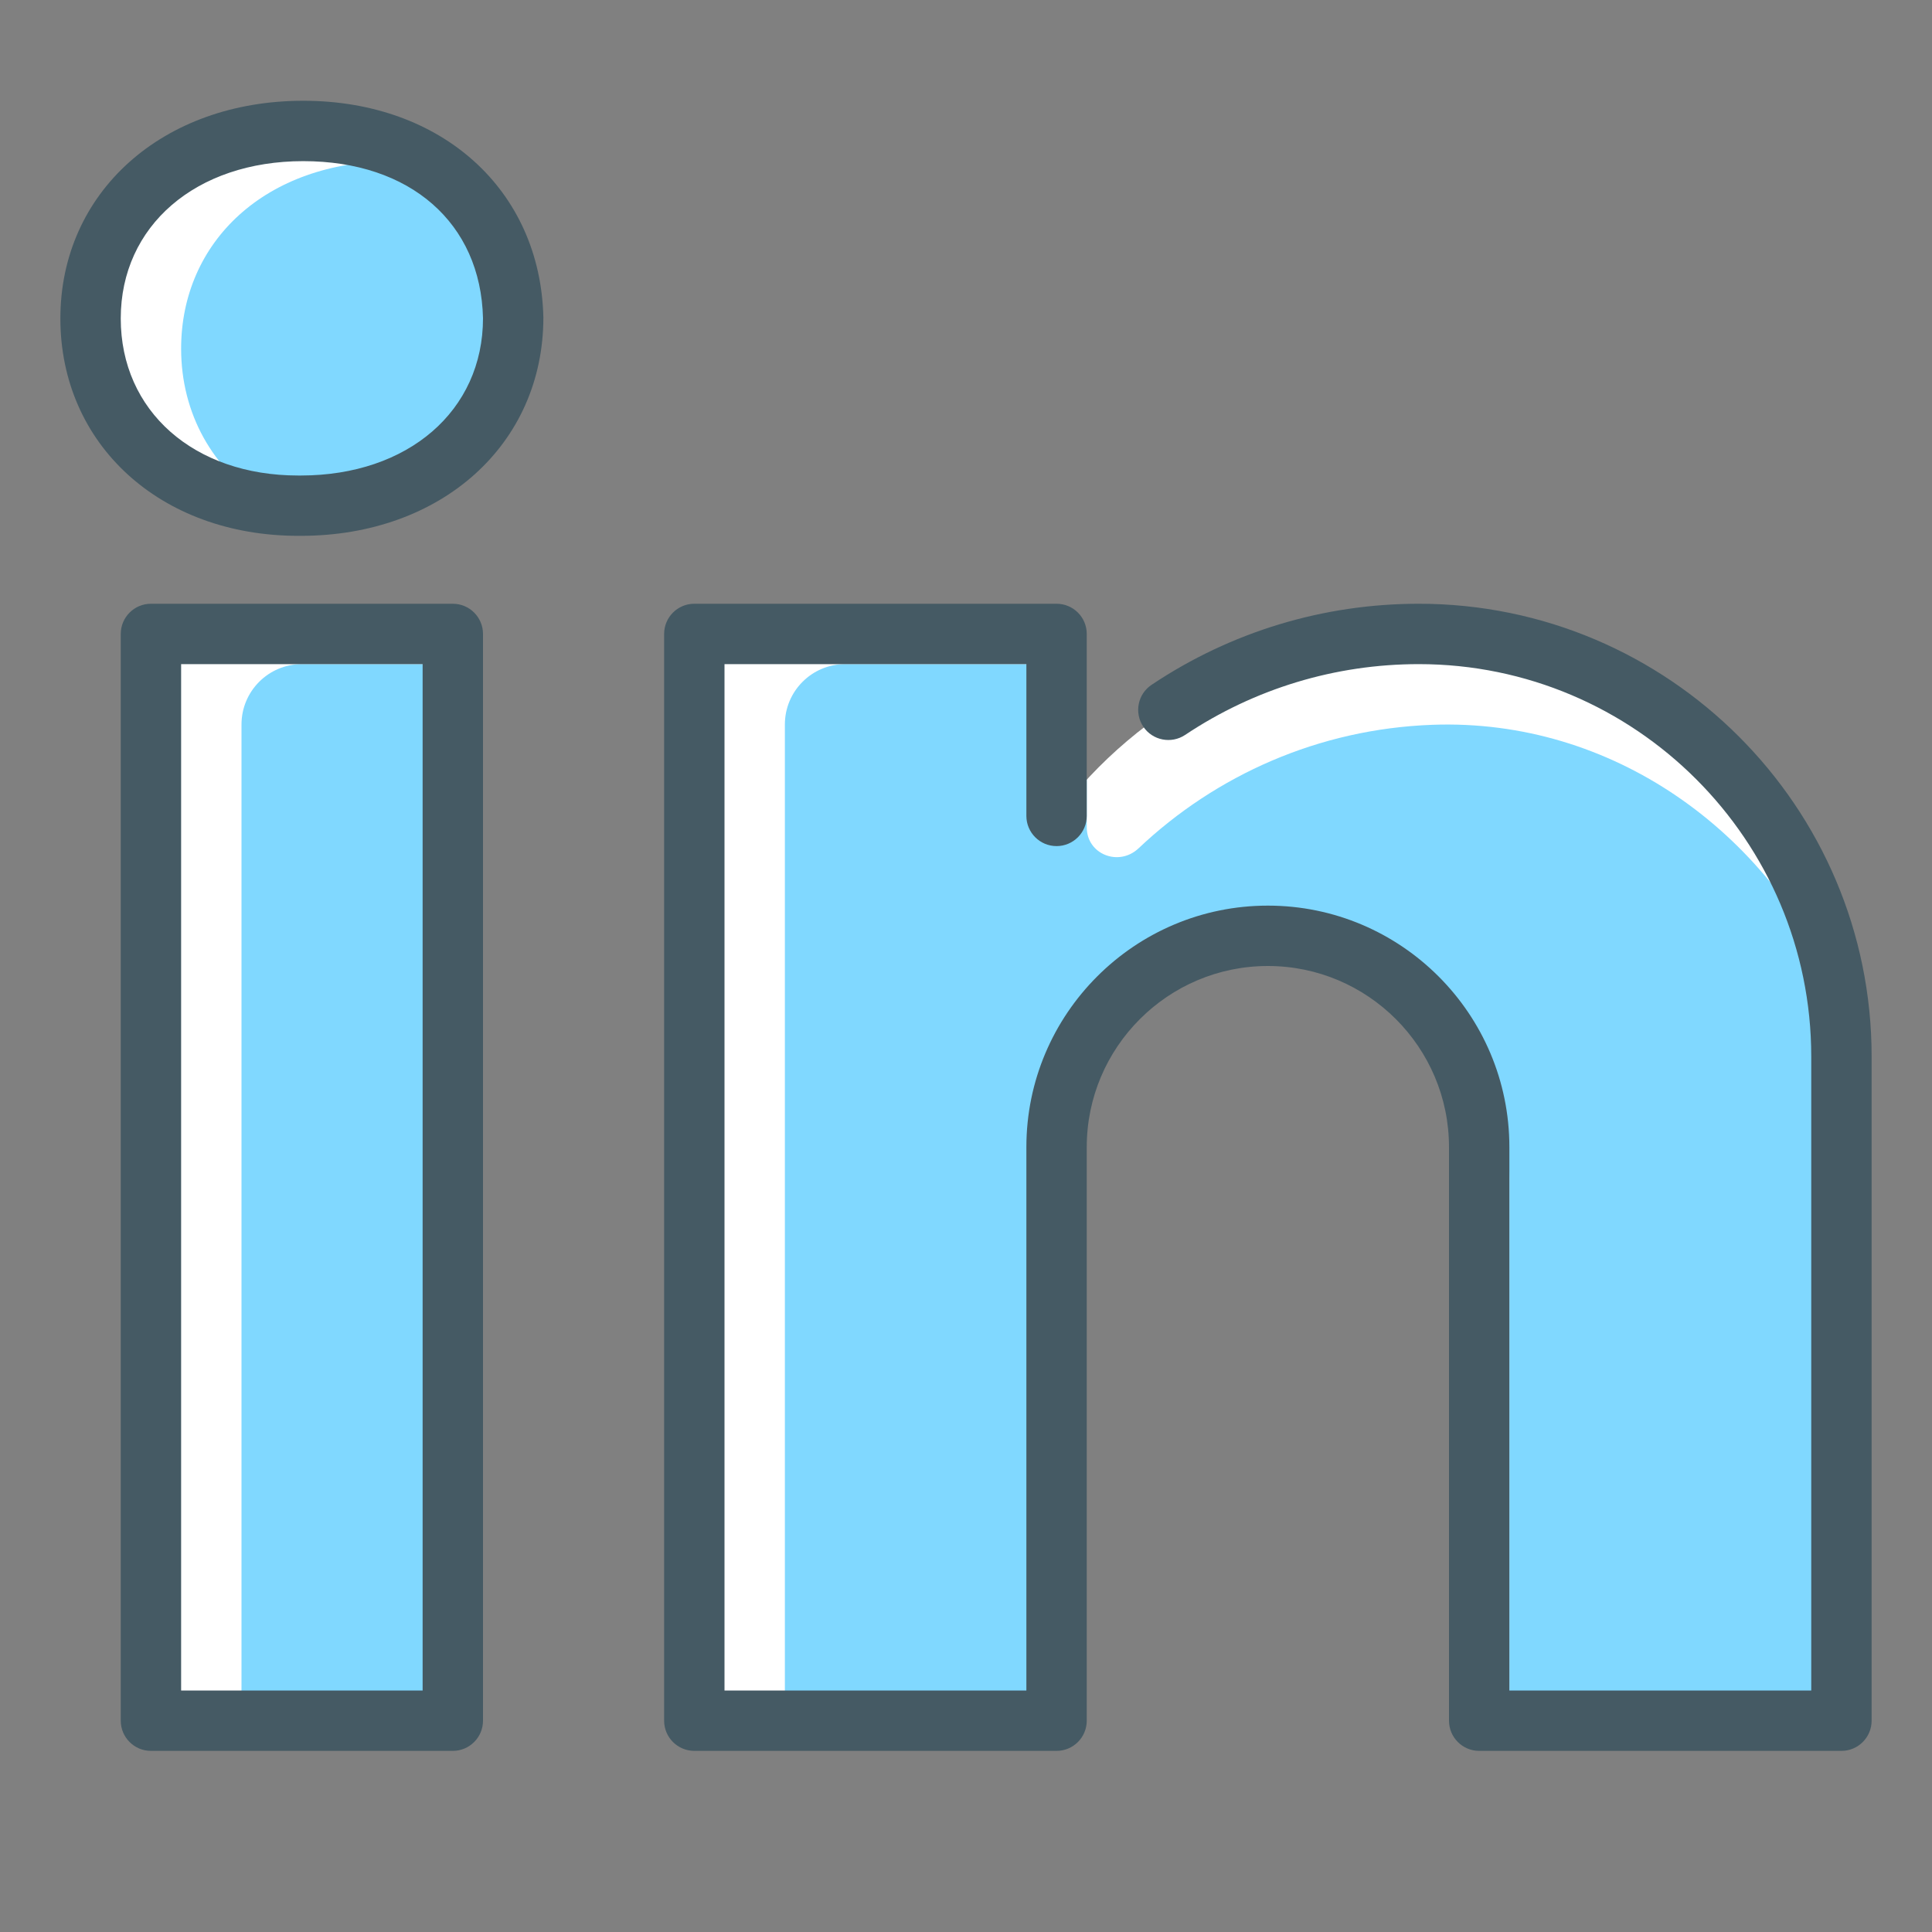 <svg enable-background="new 0 0 32 32" height="32" viewBox="0 0 32 32" width="32" xmlns="http://www.w3.org/2000/svg"><rect x="0" y="0" width="32" height="32" fill="#808080" stroke="none"/><g id="LinkedIn"><path id="LinkedIn_3_" d="m4.983 8.375h-.043c-2.087 0-3.44-1.367-3.44-3.101 0-1.767 1.393-3.106 3.523-3.106 2.127 0 3.436 1.335 3.477 3.101 0 1.733-1.35 3.106-3.517 3.106z" fill="#fff"/><path d="m8.5 5.27c-.025-1.086-.533-2.006-1.413-2.556-.184-.022-.366-.045-.564-.045-2.13 0-3.523 1.339-3.523 3.106 0 1.072.52 2.001 1.408 2.556.174.021.347.044.532.044h.043c2.167 0 3.517-1.373 3.517-3.105z" fill="#80d8ff"/><path d="m4.983 8.875h-.043c-2.283 0-3.94-1.514-3.94-3.6 0-2.089 1.692-3.606 4.023-3.606 2.292 0 3.928 1.476 3.977 3.589 0 2.101-1.689 3.617-4.017 3.617zm.04-6.206c-1.78 0-3.023 1.072-3.023 2.606 0 1.531 1.209 2.601 2.94 2.601h.043c1.777-.001 3.017-1.072 3.017-2.606-.037-1.576-1.205-2.601-2.977-2.601z" fill="#455a64"/><path d="m2.5 10.5h5v18h-5z" fill="#fff"/><path d="m7.5 28.5h-3.5v-16.5c0-.552.447-1 1-1h2.5z" fill="#80d8ff"/><path d="m7.5 29h-5c-.276 0-.5-.224-.5-.5v-18c0-.276.224-.5.5-.5h5c.276 0 .5.224.5.5v18c0 .276-.224.5-.5.5zm-4.5-1h4v-17h-4z" fill="#455a64"/><path d="m23.5 10.5c-2.457 0-4.632 1.188-6 3.014v-3.014h-6v18h4.5 1.5v-9.5c0-1.933 1.567-3.5 3.5-3.5s3.5 1.567 3.5 3.5v9.5h6v-11c0-3.866-3.134-7-7-7z" fill="#fff"/><path d="m23.724 12.005c-1.884.069-3.586.835-4.866 2.046-.326.308-.858.1-.858-.348v-.784c-.176.19-.345.387-.5.595v-2.514h-3.5c-.553 0-1 .448-1 1v16.5h3 1.5v-9.5c0-1.933 1.567-3.5 3.5-3.5 1.077 0 2.029.498 2.672 1.264.807.641 1.328 1.625 1.328 2.736v9h5.5v-11c0-.372-.037-.734-.094-1.09-1.118-2.627-3.698-4.514-6.682-4.405z" fill="#80d8ff"/><path d="m30.5 29h-6c-.276 0-.5-.224-.5-.5v-9.5c0-1.654-1.346-3-3-3s-3 1.346-3 3v9.5c0 .276-.224.5-.5.5h-6c-.276 0-.5-.224-.5-.5v-18c0-.276.224-.5.5-.5h6c.276 0 .5.224.5.5v3.014c0 .276-.224.5-.5.5s-.5-.224-.5-.5v-2.514h-5v17h5v-9c0-2.206 1.794-4 4-4s4 1.794 4 4v9h5v-10.5c0-3.584-2.916-6.5-6.5-6.5-1.384 0-2.722.406-3.871 1.173-.229.152-.54.092-.693-.138s-.092-.54.139-.693c1.313-.878 2.843-1.342 4.425-1.342 4.136 0 7.5 3.364 7.5 7.5v11c0 .276-.224.5-.5.5z" fill="#455a64"/></g></svg>